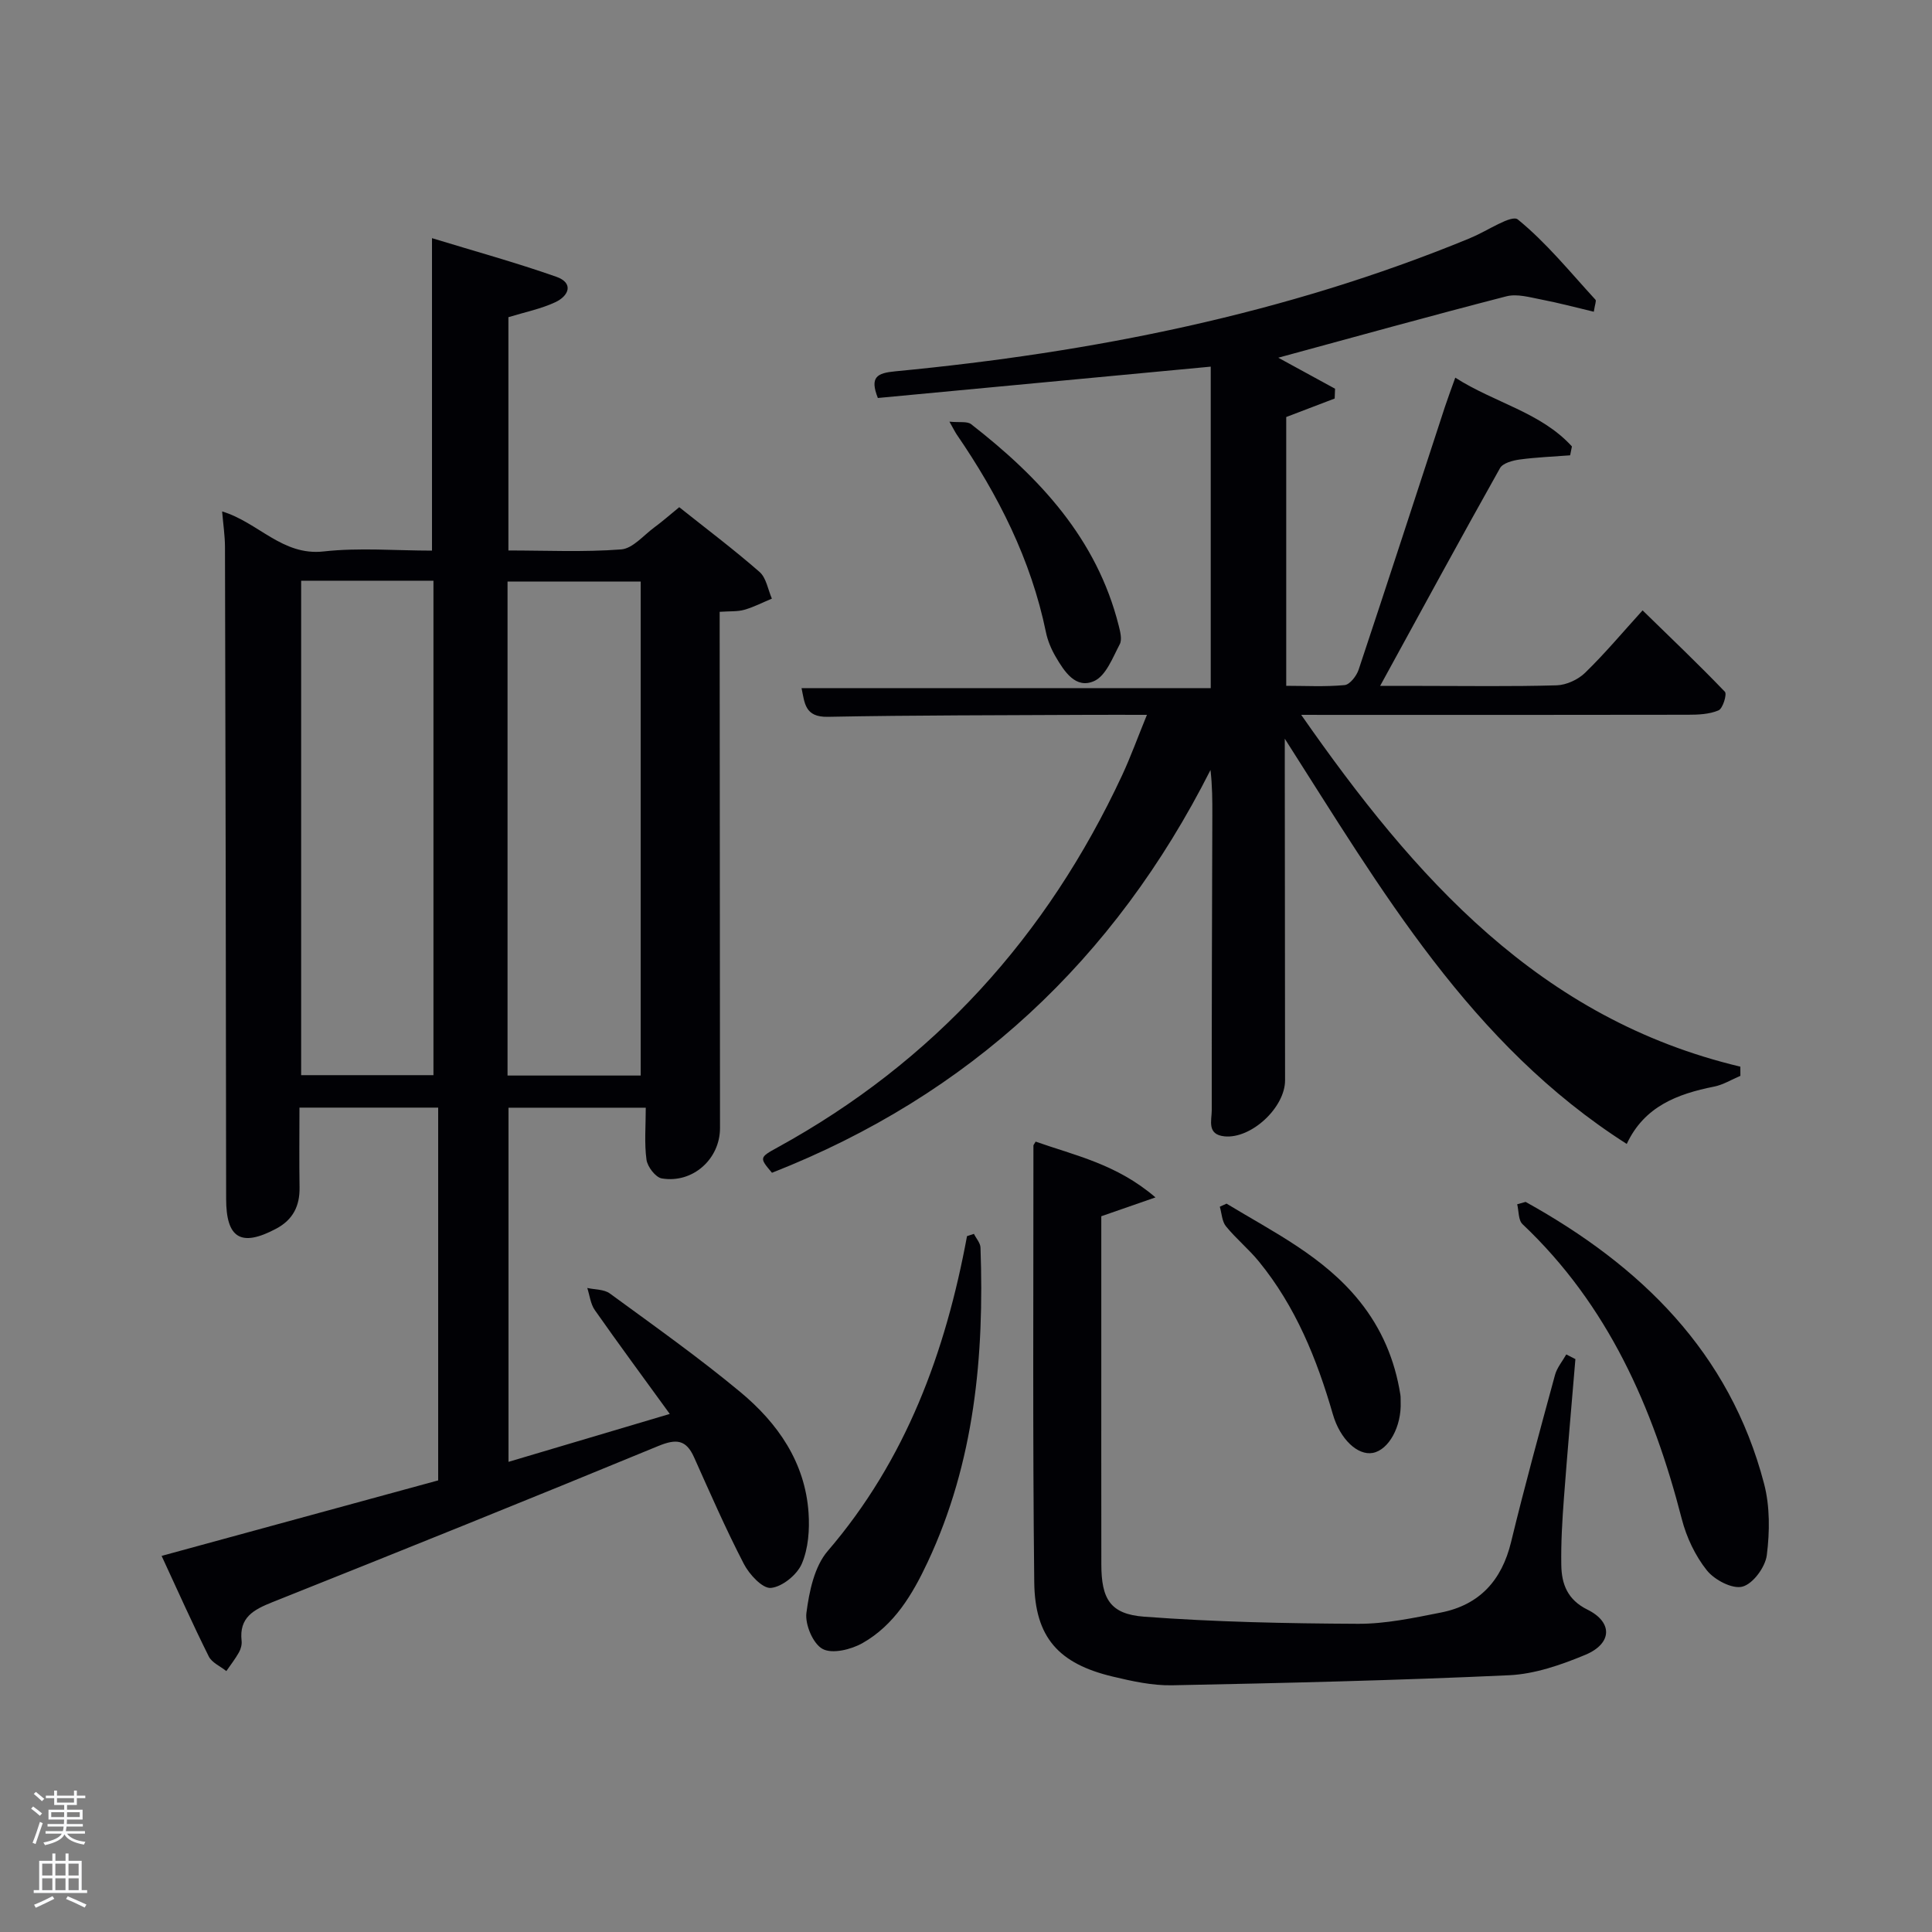 <svg enable-background="new 0 0 400 400" viewBox="0 0 400 400" xmlns="http://www.w3.org/2000/svg"><rect x="0" y="0" width="400" height="400" fill="#808080" stroke="none"/><path d="m6.44 374.46.42-.45c.65.47 1.27.95 1.85 1.44l-.45.49c-.65-.56-1.25-1.06-1.82-1.48m.93 7.33-.63-.26c.55-1.36 1.05-2.8 1.52-4.33.19.1.38.19.59.27-.46 1.29-.95 2.73-1.48 4.32m-.38-10.38.44-.42c.43.34 1.01.82 1.74 1.44l-.49.49c-.53-.51-1.09-1.01-1.69-1.51m2.5.35h1.72v-1.04h.59v1.04h3.52v-1.04h.59v1.04h1.75v.53h-1.75v1.42h-2.03v.97h3.22v2.03h-3.24c0 .35-.01.66-.03.93h3.32v.53h-3.37c-.03.27-.08.58-.15.94h3.96v.53h-3.71c.67.92 1.93 1.48 3.79 1.68-.13.24-.23.44-.29.59-2.13-.38-3.48-1.08-4.04-2.12-.43.97-1.77 1.72-4.03 2.23-.09-.19-.2-.37-.33-.55 2.1-.42 3.37-1.03 3.81-1.83h-3.36v-.53h3.58c.08-.29.13-.61.16-.94h-3.33v-.53h3.39c.02-.27.04-.58.04-.93h-3.23v-2.03h3.25v-.97h-2.07v-1.42h-1.73zm1.12 3.44v1h2.65c.01-.3.02-.44.02-.4v-.25-.35zm1.19-2h3.52v-.91h-3.52zm4.71 2h-2.63v.59c0 .15-.01.28-.01.4h2.64z" fill="#fafbfc"/><path d="m13.56 383.74h.63v1.52h2.72v6.07h1.13v.6h-11.06v-.6h1.13v-6.07h2.73v-1.52h.63v1.52h2.1v-1.52zm-2.69 8.83.38.56c-1.24.63-2.53 1.25-3.85 1.85-.1-.21-.21-.42-.34-.63 1.36-.55 2.63-1.15 3.81-1.78m-2.13-4.27h2.1v-2.45h-2.1zm0 3.04h2.1v-2.46h-2.1zm2.72-3.04h2.1v-2.45h-2.1zm0 3.04h2.1v-2.46h-2.1zm6.07 3.6c-1.41-.71-2.7-1.3-3.86-1.78l.35-.56c1.45.62 2.75 1.19 3.88 1.72zm-1.25-9.09h-2.1v2.45h2.1zm-2.09 5.49h2.1v-2.46h-2.1z" fill="#fafbfc"/><g fill="#010105"><path d="m33.46 322.13c19.63-5.36 38.33-10.46 57.26-15.63 0-25.67 0-51.27 0-77.18-9.44 0-18.83 0-28.72 0 0 5.59-.07 11.04.02 16.49.07 3.86-1.36 6.72-4.83 8.57-7.3 3.89-10.37 1.99-10.37-6.18-.03-44.99-.13-89.98-.24-134.97-.01-2.3-.36-4.59-.59-7.34 7.48 2.24 12.45 9.24 21.01 8.28 7.38-.82 14.92-.17 22.44-.17 0-21.4 0-42.44 0-64.69 8.6 2.63 17.25 5.01 25.71 7.98 3.71 1.3 2.64 3.97-.2 5.29-2.97 1.38-6.26 2.04-9.69 3.09v48.3c7.82 0 15.62.37 23.34-.22 2.4-.18 4.63-2.91 6.87-4.56 1.6-1.17 3.09-2.49 5.16-4.18 5.61 4.47 11.29 8.74 16.63 13.41 1.39 1.22 1.73 3.64 2.55 5.52-1.9.79-3.75 1.75-5.71 2.31-1.39.4-2.94.27-5.1.42v5.4c.02 33.83.04 67.66.07 101.49 0 6.4-5.64 11.5-12.06 10.42-1.28-.22-2.96-2.41-3.16-3.87-.47-3.41-.15-6.94-.15-10.77-9.36 0-18.74 0-28.42 0v73.32c10.94-3.25 21.68-6.44 33.39-9.92-5.48-7.55-10.58-14.46-15.52-21.5-.89-1.27-1.06-3.04-1.56-4.58 1.58.36 3.48.26 4.67 1.14 9.13 6.68 18.38 13.23 27.07 20.45 7.7 6.41 13.36 14.5 14.07 24.95.24 3.51-.04 7.41-1.4 10.57-.99 2.28-4.05 4.77-6.39 4.99-1.74.17-4.49-2.8-5.61-4.98-3.73-7.2-6.98-14.65-10.3-22.06-1.65-3.69-3.7-3.86-7.38-2.35-26.57 10.96-53.22 21.69-79.92 32.34-3.88 1.55-6.92 3.15-6.38 8 .09.78-.16 1.71-.55 2.4-.76 1.35-1.73 2.59-2.61 3.87-1.24-1-3-1.74-3.64-3.04-3.32-6.65-6.36-13.47-9.76-20.81zm28.89-201.9v102.37h27.39c0-34.32 0-68.23 0-102.37-9.19 0-18.11 0-27.39 0zm42.73 102.45h27.57c0-34.35 0-68.38 0-102.28-9.4 0-18.45 0-27.57 0z"/><path d="m269.4 148c23.49 33.69 49.35 62.96 90.92 72.84 0 .63.01 1.27.01 1.9-1.81.76-3.56 1.86-5.45 2.23-7.6 1.52-14.44 4.09-18.08 11.87-32.38-20.63-50.84-52.67-70.8-83.9v4.74c.02 21.99.05 43.99.06 65.98 0 5.66-7.01 12.16-12.54 11.61-3.71-.37-2.64-3.32-2.64-5.4-.02-20.33.06-40.65.12-60.98.01-3.1 0-6.2-.38-9.47-19.87 39.29-49.85 67.32-90.79 83.39-2.62-3.1-2.65-3.16 1.16-5.25 32.34-17.75 55.8-43.72 71.32-77.02 1.8-3.87 3.25-7.9 5.15-12.54-4.56 0-8.34-.02-12.11 0-17.99.1-35.99.06-53.97.41-4.79.09-4.77-2.89-5.43-5.94h84.72c0-22.17 0-44.56 0-66.56-23.07 2.17-46.01 4.33-68.92 6.49-1.72-4.36-.16-5.16 3.59-5.52 40.84-3.9 80.77-11.83 118.89-27.52.15-.06.3-.14.46-.21 3.28-1.35 8.25-4.77 9.56-3.71 5.94 4.83 10.85 10.93 16.08 16.62.2.22-.11.92-.35 2.48-3.73-.88-7.28-1.84-10.89-2.53-2.38-.46-5.01-1.23-7.21-.66-15.87 4.09-31.67 8.48-47.23 12.71 3.46 1.89 7.61 4.15 11.76 6.42-.03.68-.05 1.35-.08 2.03-3.22 1.23-6.43 2.45-10.03 3.83v55.65c3.95 0 8.05.23 12.09-.15 1.08-.1 2.47-1.9 2.9-3.19 6.03-18.1 11.92-36.24 17.85-54.37.61-1.85 1.3-3.68 2.16-6.09 8.14 5.22 17.71 7.16 24.15 14.24-.12.61-.25 1.23-.37 1.84-3.49.27-7.01.4-10.47.87-1.44.2-3.47.74-4.05 1.78-8.2 14.61-16.2 29.34-24.82 45.09h8.55c9.33 0 18.67.15 27.99-.12 2.02-.06 4.45-1.18 5.91-2.61 4.04-3.92 7.67-8.26 11.89-12.91 5.82 5.68 11.56 11.14 17.04 16.85.47.49-.42 3.47-1.31 3.85-1.89.81-4.19.91-6.32.91-24.66.05-49.32.03-73.98.03-1.78-.01-3.58-.01-6.11-.01z"/><path d="m326.17 281.39c-.8 9.56-1.65 19.12-2.37 28.69-.35 4.64-.63 9.3-.55 13.94.06 3.94 1.27 7.19 5.42 9.24 5.29 2.62 5.13 7.03-.46 9.36-5 2.08-10.44 3.97-15.76 4.22-23.24 1.07-46.51 1.62-69.77 2.08-4.09.08-8.27-.84-12.29-1.8-11.18-2.66-16.13-8.08-16.26-19.54-.34-30.13-.16-60.26-.17-90.4 0-.14.16-.29.46-.82 8.11 2.87 16.76 4.63 24.81 11.55-4.3 1.49-7.54 2.62-11.22 3.9v28.1c0 14.66-.01 29.31.01 43.97.01 7.12 1.79 10.31 8.87 10.84 14.71 1.1 29.49 1.4 44.24 1.47 5.73.03 11.52-1.21 17.19-2.33 7.98-1.57 12.6-6.63 14.53-14.59 2.81-11.59 5.97-23.1 9.1-34.61.41-1.51 1.54-2.83 2.33-4.24.62.32 1.26.65 1.89.97z"/><path d="m315.86 248.84c23.81 13.2 42.24 31.08 49.37 58.34 1.23 4.69 1.18 9.94.57 14.79-.31 2.47-2.84 5.93-5.03 6.52-2.08.57-5.8-1.38-7.38-3.36-2.41-3.02-4.22-6.85-5.19-10.62-5.95-23.11-15.26-44.31-32.98-61.06-.88-.83-.76-2.72-1.1-4.12.58-.16 1.16-.33 1.74-.49z"/><path d="m201.64 255.46c.47.95 1.33 1.88 1.36 2.84.8 22.43-1.24 44.42-10.92 65.08-3.13 6.68-6.91 13.08-13.53 16.82-2.35 1.32-6.22 2.28-8.23 1.2-1.98-1.05-3.67-5.04-3.36-7.47.58-4.43 1.64-9.59 4.41-12.81 16.21-18.88 24.39-41.16 28.84-65.19.49-.15.96-.31 1.43-.47z"/><path d="m253.94 249.2c9.75 5.91 20.1 10.95 27.51 20.16 4.61 5.72 7.34 12.19 8.48 19.39.08.49.04 1 .06 1.5.21 5.07-2.45 9.94-5.77 10.56-3.12.58-6.77-2.82-8.27-8.01-3.3-11.43-7.71-22.32-15.32-31.63-2.1-2.57-4.72-4.71-6.81-7.28-.83-1.02-.87-2.68-1.27-4.05.47-.21.93-.42 1.39-.64z"/><path d="m196.57 87.3c2.09.21 3.68-.12 4.5.53 14.12 10.99 26 23.66 30.54 41.67.32 1.26.74 2.9.22 3.89-1.46 2.76-2.84 6.49-5.27 7.6-3.83 1.75-6.21-1.96-8-5.03-.91-1.56-1.65-3.31-2.01-5.07-3.1-15.05-9.88-28.41-18.49-40.96-.34-.51-.61-1.07-1.49-2.63z"/></g></svg>
